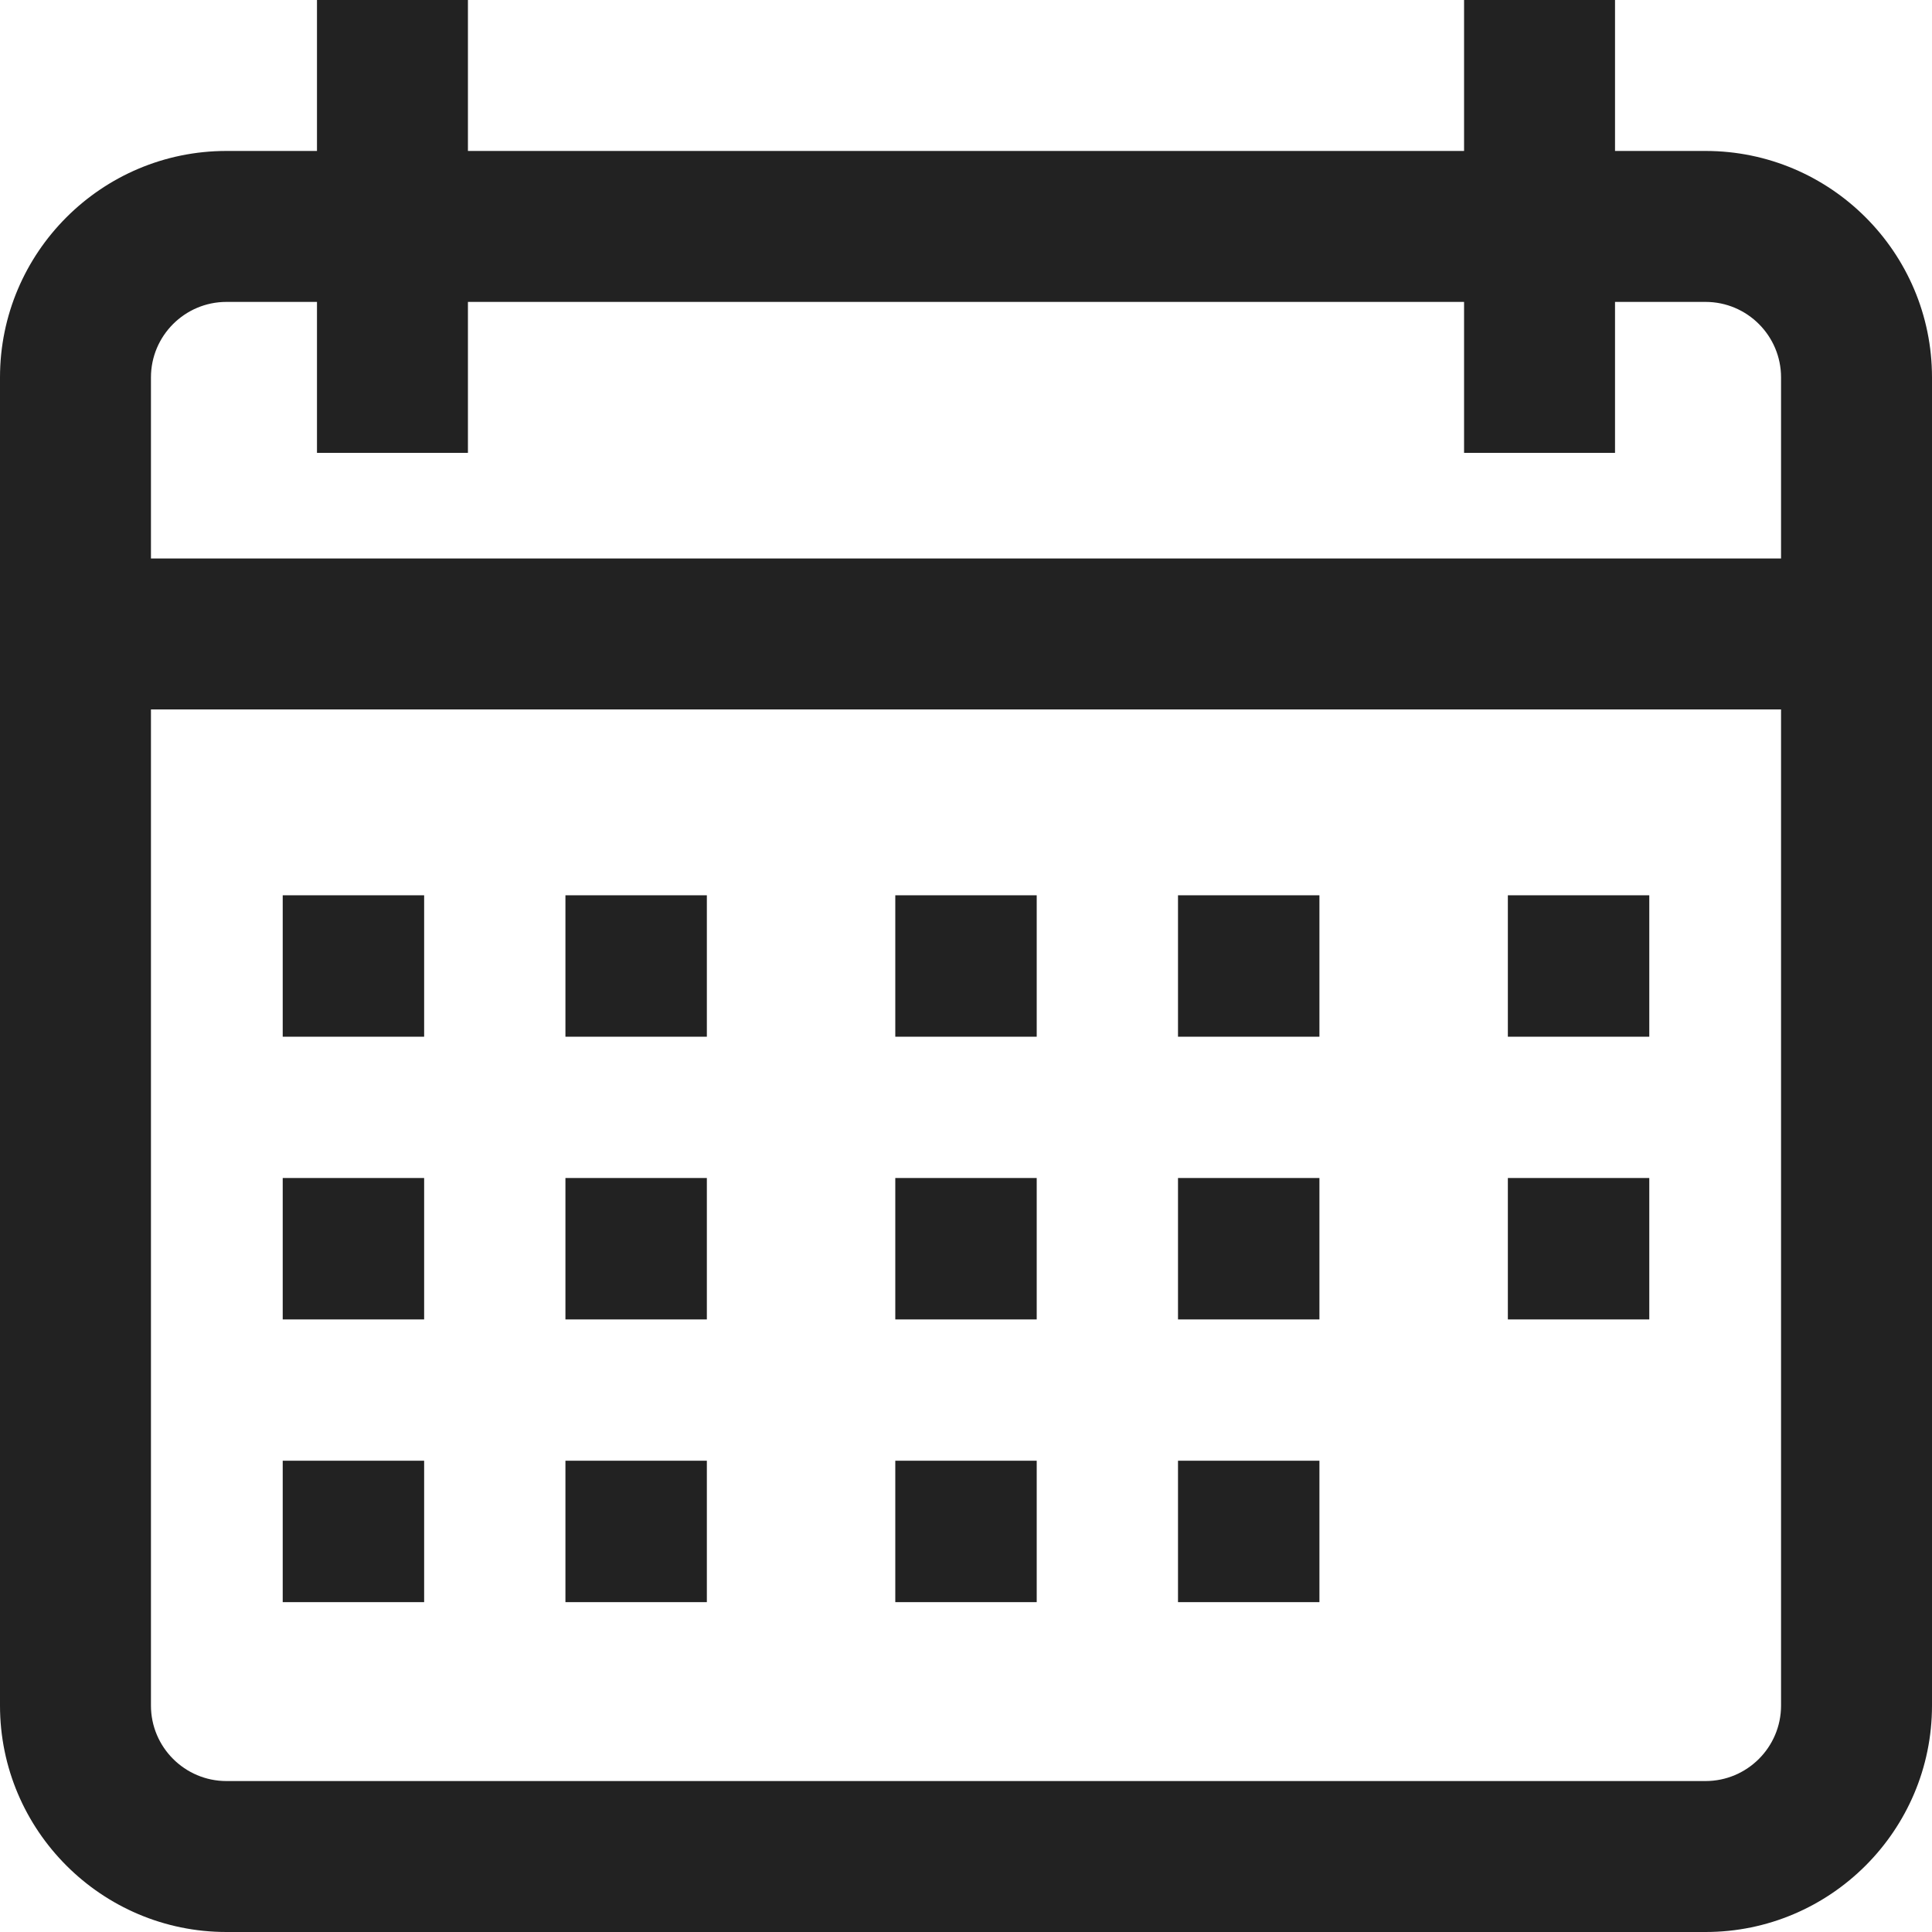 <?xml version="1.0" encoding="UTF-8"?>
<svg width="15px" height="15px" viewBox="0 0 15 15" version="1.1" xmlns="http://www.w3.org/2000/svg" xmlns:xlink="http://www.w3.org/1999/xlink">
    <!-- Generator: Sketch 51.2 (57519) - http://www.bohemiancoding.com/sketch -->
    <title>calendar</title>
    <desc>Created with Sketch.</desc>
    <defs></defs>
    <g id="Symbols" stroke="none" stroke-width="1" fill="none" fill-rule="evenodd">
        <g id="icon_calendar" fill="#222222" fill-rule="nonzero">
            <g id="calendar">
                <path d="M13.242,1.172 C12.596,1.172 12.362,1.172 12.539,1.172 L12.539,0 L11.367,0 L11.367,1.172 L3.633,1.172 L3.633,0 C3.355,0 3.155,0 3.032,0 C2.91,0 2.719,0 2.461,0 L2.461,1.172 L1.758,1.172 C0.789,1.172 0,1.96 0,2.93 L0,13.242 C0,14.211 0.789,15 1.758,15 L13.242,15 C14.211,15 15,14.211 15,13.242 L15,2.93 C15,1.96 14.211,1.172 13.242,1.172 Z M13.828,13.242 C13.828,13.565 13.565,13.828 13.242,13.828 L1.758,13.828 C1.435,13.828 1.172,13.565 1.172,13.242 L1.172,5.508 L13.828,5.508 L13.828,13.242 Z M13.828,4.336 L1.172,4.336 L1.172,2.93 C1.172,2.607 1.435,2.344 1.758,2.344 L2.461,2.344 L2.461,3.516 L3.633,3.516 L3.633,2.344 L11.367,2.344 L11.367,3.516 L12.539,3.516 L12.539,2.344 L13.242,2.344 C13.565,2.344 13.828,2.607 13.828,2.93 L13.828,4.336 Z" id="Shape"></path>
                <rect id="Rectangle-path" x="2.195" y="6.951" width="1.098" height="1.098"></rect>
                <rect id="Rectangle-path" x="4.39" y="6.951" width="1.098" height="1.098"></rect>
                <rect id="Rectangle-path" x="6.951" y="6.951" width="1.098" height="1.098"></rect>
                <rect id="Rectangle-path" x="9.146" y="6.951" width="1.098" height="1.098"></rect>
                <rect id="Rectangle-path" x="11.707" y="6.951" width="1.098" height="1.098"></rect>
                <rect id="Rectangle-path" x="2.195" y="9.146" width="1.098" height="1.098"></rect>
                <rect id="Rectangle-path" x="4.39" y="9.146" width="1.098" height="1.098"></rect>
                <rect id="Rectangle-path" x="6.951" y="9.146" width="1.098" height="1.098"></rect>
                <rect id="Rectangle-path" x="9.146" y="9.146" width="1.098" height="1.098"></rect>
                <rect id="Rectangle-path" x="2.195" y="11.341" width="1.098" height="1.098"></rect>
                <rect id="Rectangle-path" x="4.39" y="11.341" width="1.098" height="1.098"></rect>
                <rect id="Rectangle-path" x="6.951" y="11.341" width="1.098" height="1.098"></rect>
                <rect id="Rectangle-path" x="9.146" y="11.341" width="1.098" height="1.098"></rect>
                <rect id="Rectangle-path" x="11.707" y="9.146" width="1.098" height="1.098"></rect>
            </g>
        </g>
    </g>
</svg>